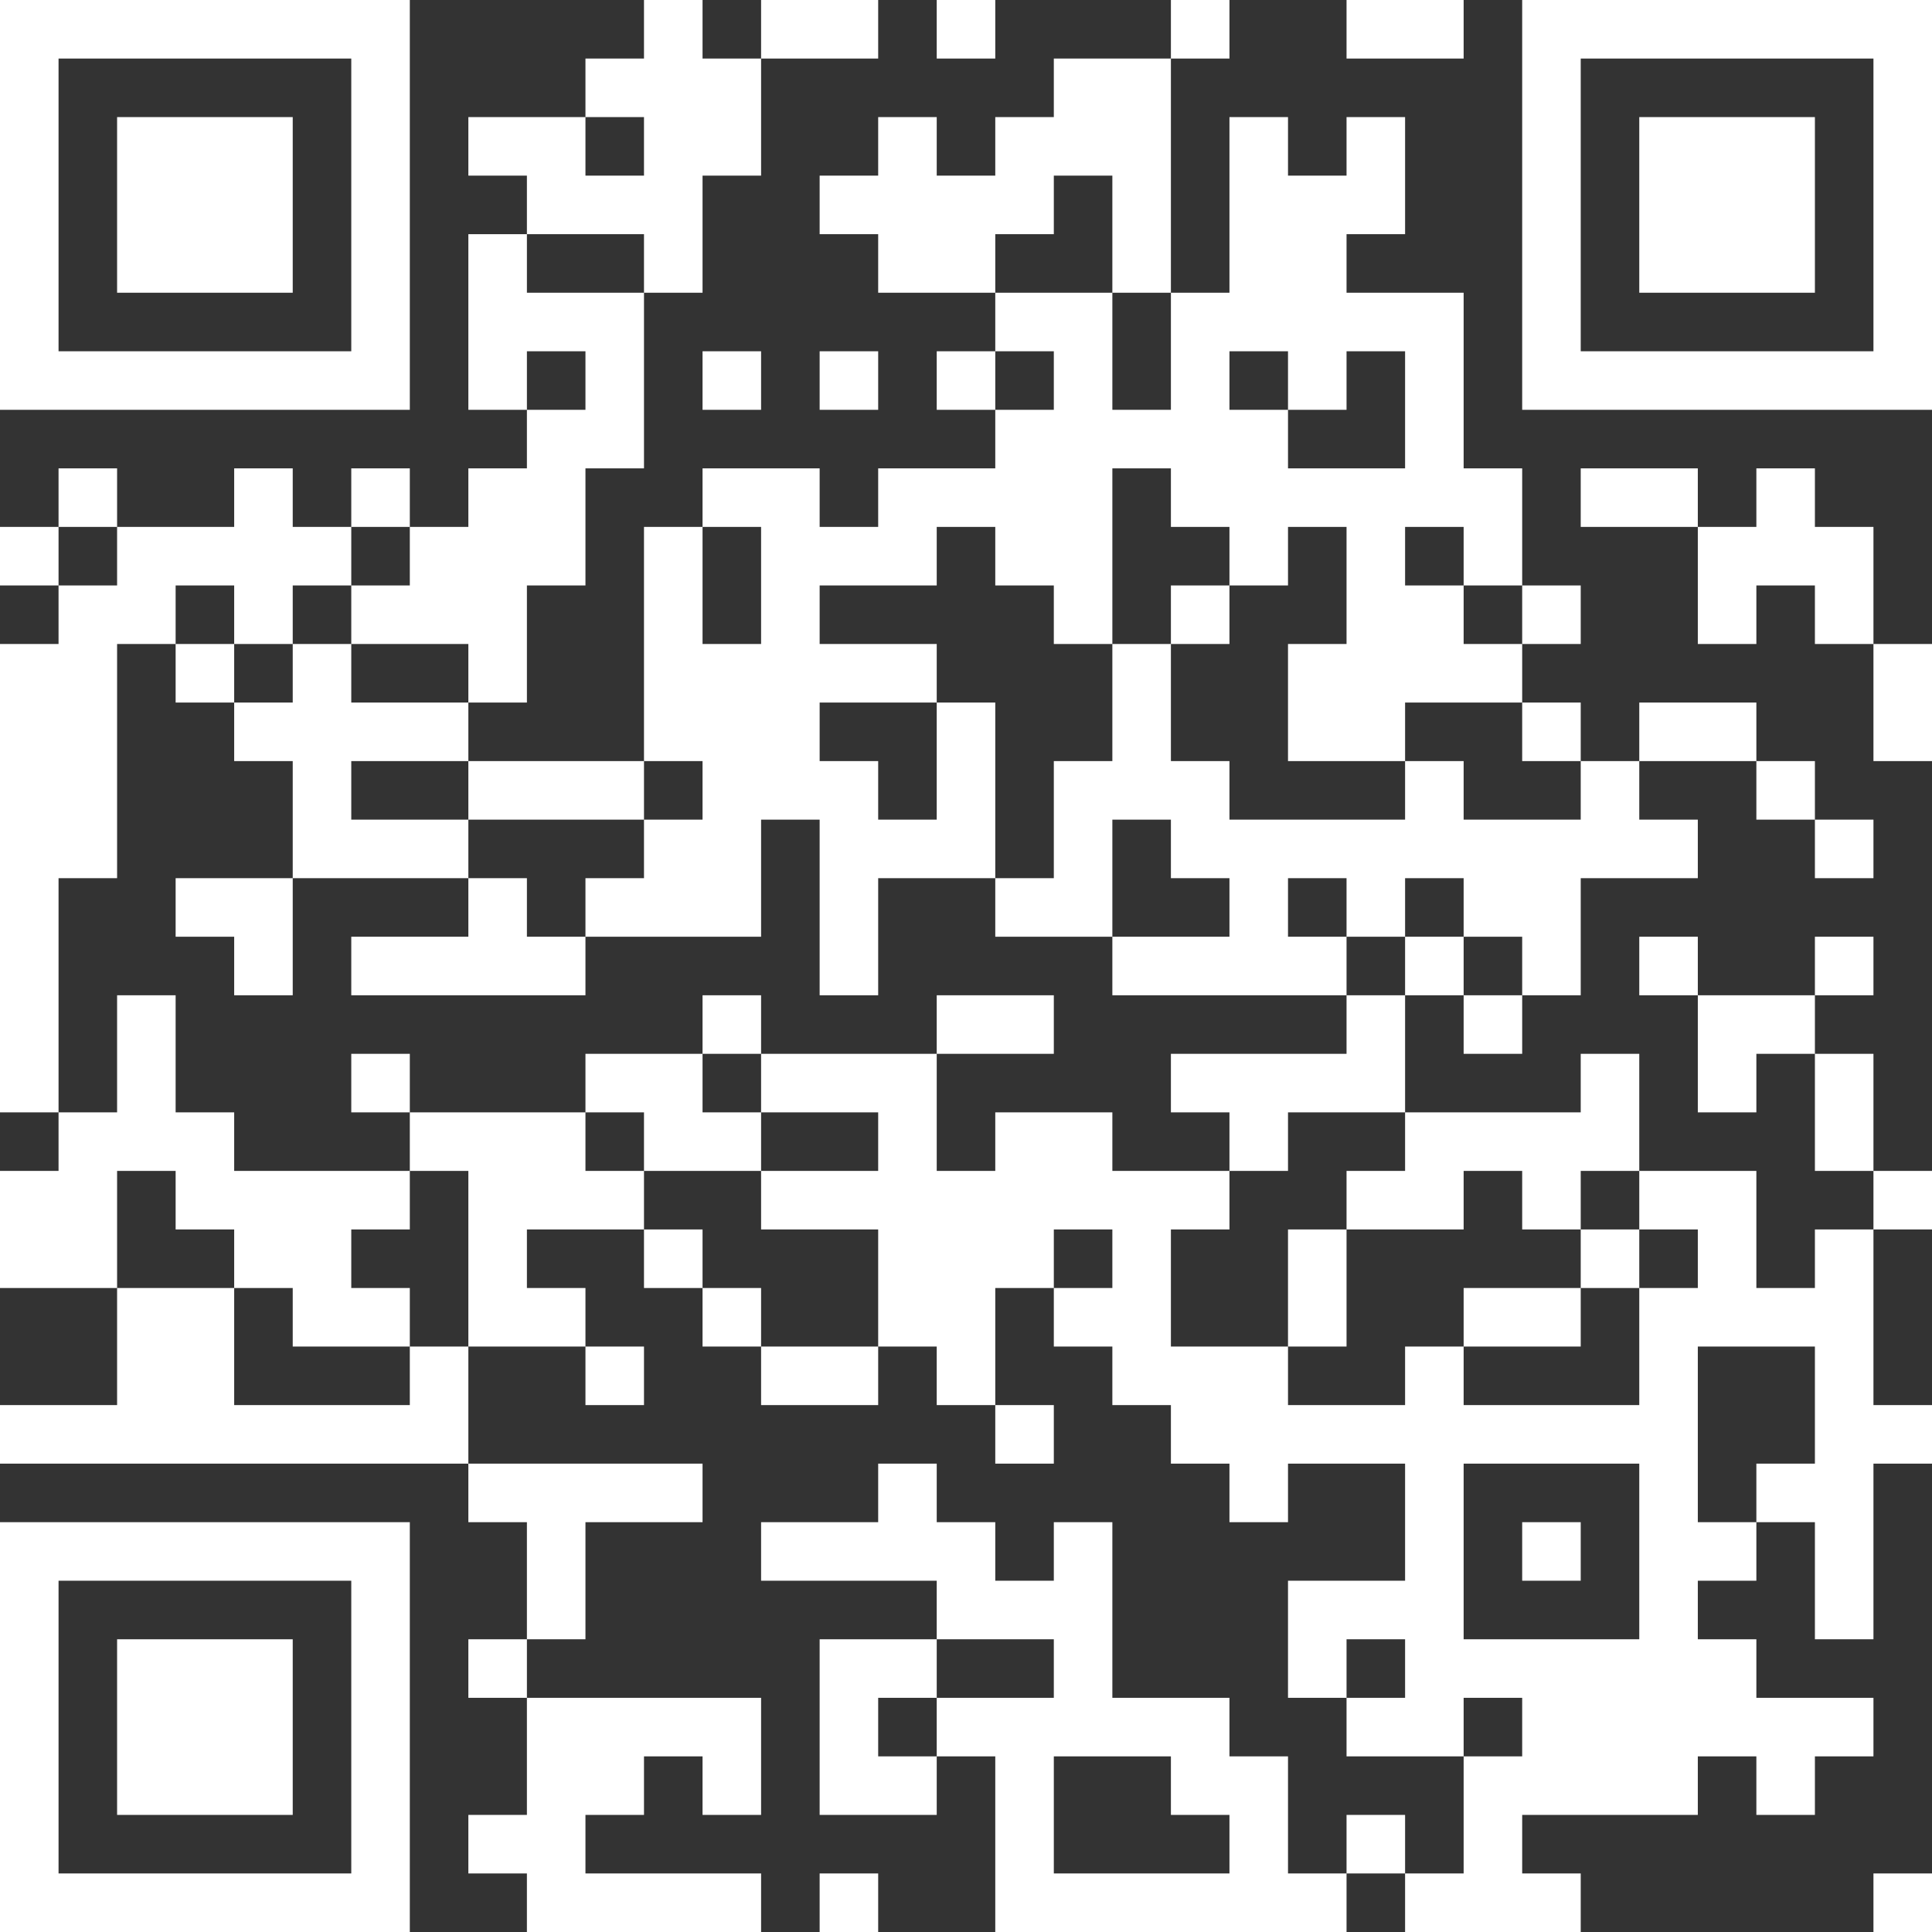 <svg width="250" height="250" viewBox="0 0 250 250" fill="none" xmlns="http://www.w3.org/2000/svg">
<rect x="0" y="0" width="250" height="250" fill="#333333" stroke="none"/>
<path d="M0 0H7.576V7.576H0V0ZM7.576 0H15.152V7.576H7.576V0ZM15.152 0H22.727V7.576H15.152V0ZM22.727 0H30.303V7.576H22.727V0ZM30.303 0H37.879V7.576H30.303V0ZM37.879 0H45.455V7.576H37.879V0ZM45.455 0H53.03V7.576H45.455V0ZM83.333 0H90.909V7.576H83.333V0ZM98.485 0H106.061V7.576H98.485V0ZM106.061 0H113.636V7.576H106.061V0ZM121.212 0H128.788V7.576H121.212V0ZM151.515 0H159.091V7.576H151.515V0ZM174.242 0H181.818V7.576H174.242V0ZM181.818 0H189.394V7.576H181.818V0ZM196.97 0H204.545V7.576H196.97V0ZM204.545 0H212.121V7.576H204.545V0ZM212.121 0H219.697V7.576H212.121V0ZM219.697 0H227.273V7.576H219.697V0ZM227.273 0H234.848V7.576H227.273V0ZM234.848 0H242.424V7.576H234.848V0ZM242.424 0H250V7.576H242.424V0ZM0 7.576H7.576V15.152H0V7.576ZM45.455 7.576H53.03V15.152H45.455V7.576ZM75.758 7.576H83.333V15.152H75.758V7.576ZM83.333 7.576H90.909V15.152H83.333V7.576ZM90.909 7.576H98.485V15.152H90.909V7.576ZM136.364 7.576H143.939V15.152H136.364V7.576ZM143.939 7.576H151.515V15.152H143.939V7.576ZM196.97 7.576H204.545V15.152H196.97V7.576ZM242.424 7.576H250V15.152H242.424V7.576ZM0 15.152H7.576V22.727H0V15.152ZM15.152 15.152H22.727V22.727H15.152V15.152ZM22.727 15.152H30.303V22.727H22.727V15.152ZM30.303 15.152H37.879V22.727H30.303V15.152ZM45.455 15.152H53.03V22.727H45.455V15.152ZM60.606 15.152H68.182V22.727H60.606V15.152ZM68.182 15.152H75.758V22.727H68.182V15.152ZM83.333 15.152H90.909V22.727H83.333V15.152ZM90.909 15.152H98.485V22.727H90.909V15.152ZM113.636 15.152H121.212V22.727H113.636V15.152ZM128.788 15.152H136.364V22.727H128.788V15.152ZM136.364 15.152H143.939V22.727H136.364V15.152ZM143.939 15.152H151.515V22.727H143.939V15.152ZM159.091 15.152H166.667V22.727H159.091V15.152ZM174.242 15.152H181.818V22.727H174.242V15.152ZM196.97 15.152H204.545V22.727H196.97V15.152ZM212.121 15.152H219.697V22.727H212.121V15.152ZM219.697 15.152H227.273V22.727H219.697V15.152ZM227.273 15.152H234.848V22.727H227.273V15.152ZM242.424 15.152H250V22.727H242.424V15.152ZM0 22.727H7.576V30.303H0V22.727ZM15.152 22.727H22.727V30.303H15.152V22.727ZM22.727 22.727H30.303V30.303H22.727V22.727ZM30.303 22.727H37.879V30.303H30.303V22.727ZM45.455 22.727H53.03V30.303H45.455V22.727ZM68.182 22.727H75.758V30.303H68.182V22.727ZM75.758 22.727H83.333V30.303H75.758V22.727ZM83.333 22.727H90.909V30.303H83.333V22.727ZM106.061 22.727H113.636V30.303H106.061V22.727ZM113.636 22.727H121.212V30.303H113.636V22.727ZM121.212 22.727H128.788V30.303H121.212V22.727ZM128.788 22.727H136.364V30.303H128.788V22.727ZM143.939 22.727H151.515V30.303H143.939V22.727ZM159.091 22.727H166.667V30.303H159.091V22.727ZM166.667 22.727H174.242V30.303H166.667V22.727ZM174.242 22.727H181.818V30.303H174.242V22.727ZM196.97 22.727H204.545V30.303H196.97V22.727ZM212.121 22.727H219.697V30.303H212.121V22.727ZM219.697 22.727H227.273V30.303H219.697V22.727ZM227.273 22.727H234.848V30.303H227.273V22.727ZM242.424 22.727H250V30.303H242.424V22.727ZM0 30.303H7.576V37.879H0V30.303ZM15.152 30.303H22.727V37.879H15.152V30.303ZM22.727 30.303H30.303V37.879H22.727V30.303ZM30.303 30.303H37.879V37.879H30.303V30.303ZM45.455 30.303H53.03V37.879H45.455V30.303ZM60.606 30.303H68.182V37.879H60.606V30.303ZM83.333 30.303H90.909V37.879H83.333V30.303ZM113.636 30.303H121.212V37.879H113.636V30.303ZM121.212 30.303H128.788V37.879H121.212V30.303ZM143.939 30.303H151.515V37.879H143.939V30.303ZM159.091 30.303H166.667V37.879H159.091V30.303ZM166.667 30.303H174.242V37.879H166.667V30.303ZM196.97 30.303H204.545V37.879H196.97V30.303ZM212.121 30.303H219.697V37.879H212.121V30.303ZM219.697 30.303H227.273V37.879H219.697V30.303ZM227.273 30.303H234.848V37.879H227.273V30.303ZM242.424 30.303H250V37.879H242.424V30.303ZM0 37.879H7.576V45.455H0V37.879ZM45.455 37.879H53.03V45.455H45.455V37.879ZM60.606 37.879H68.182V45.455H60.606V37.879ZM68.182 37.879H75.758V45.455H68.182V37.879ZM75.758 37.879H83.333V45.455H75.758V37.879ZM128.788 37.879H136.364V45.455H128.788V37.879ZM136.364 37.879H143.939V45.455H136.364V37.879ZM151.515 37.879H159.091V45.455H151.515V37.879ZM159.091 37.879H166.667V45.455H159.091V37.879ZM166.667 37.879H174.242V45.455H166.667V37.879ZM174.242 37.879H181.818V45.455H174.242V37.879ZM181.818 37.879H189.394V45.455H181.818V37.879ZM196.97 37.879H204.545V45.455H196.97V37.879ZM242.424 37.879H250V45.455H242.424V37.879ZM0 45.455H7.576V53.03H0V45.455ZM7.576 45.455H15.152V53.03H7.576V45.455ZM15.152 45.455H22.727V53.03H15.152V45.455ZM22.727 45.455H30.303V53.03H22.727V45.455ZM30.303 45.455H37.879V53.03H30.303V45.455ZM37.879 45.455H45.455V53.03H37.879V45.455ZM45.455 45.455H53.03V53.03H45.455V45.455ZM60.606 45.455H68.182V53.03H60.606V45.455ZM75.758 45.455H83.333V53.03H75.758V45.455ZM90.909 45.455H98.485V53.03H90.909V45.455ZM106.061 45.455H113.636V53.03H106.061V45.455ZM121.212 45.455H128.788V53.03H121.212V45.455ZM136.364 45.455H143.939V53.03H136.364V45.455ZM151.515 45.455H159.091V53.03H151.515V45.455ZM166.667 45.455H174.242V53.03H166.667V45.455ZM181.818 45.455H189.394V53.03H181.818V45.455ZM196.97 45.455H204.545V53.03H196.97V45.455ZM204.545 45.455H212.121V53.03H204.545V45.455ZM212.121 45.455H219.697V53.03H212.121V45.455ZM219.697 45.455H227.273V53.03H219.697V45.455ZM227.273 45.455H234.848V53.03H227.273V45.455ZM234.848 45.455H242.424V53.03H234.848V45.455ZM242.424 45.455H250V53.03H242.424V45.455ZM68.182 53.03H75.758V60.606H68.182V53.03ZM75.758 53.03H83.333V60.606H75.758V53.03ZM128.788 53.03H136.364V60.606H128.788V53.03ZM136.364 53.03H143.939V60.606H136.364V53.03ZM143.939 53.03H151.515V60.606H143.939V53.03ZM151.515 53.03H159.091V60.606H151.515V53.03ZM159.091 53.03H166.667V60.606H159.091V53.03ZM181.818 53.03H189.394V60.606H181.818V53.03ZM7.576 60.606H15.152V68.182H7.576V60.606ZM30.303 60.606H37.879V68.182H30.303V60.606ZM45.455 60.606H53.03V68.182H45.455V60.606ZM60.606 60.606H68.182V68.182H60.606V60.606ZM68.182 60.606H75.758V68.182H68.182V60.606ZM90.909 60.606H98.485V68.182H90.909V60.606ZM98.485 60.606H106.061V68.182H98.485V60.606ZM113.636 60.606H121.212V68.182H113.636V60.606ZM121.212 60.606H128.788V68.182H121.212V60.606ZM128.788 60.606H136.364V68.182H128.788V60.606ZM136.364 60.606H143.939V68.182H136.364V60.606ZM151.515 60.606H159.091V68.182H151.515V60.606ZM159.091 60.606H166.667V68.182H159.091V60.606ZM166.667 60.606H174.242V68.182H166.667V60.606ZM174.242 60.606H181.818V68.182H174.242V60.606ZM181.818 60.606H189.394V68.182H181.818V60.606ZM189.394 60.606H196.97V68.182H189.394V60.606ZM204.545 60.606H212.121V68.182H204.545V60.606ZM212.121 60.606H219.697V68.182H212.121V60.606ZM227.273 60.606H234.848V68.182H227.273V60.606ZM0 68.182H7.576V75.758H0V68.182ZM15.152 68.182H22.727V75.758H15.152V68.182ZM22.727 68.182H30.303V75.758H22.727V68.182ZM30.303 68.182H37.879V75.758H30.303V68.182ZM37.879 68.182H45.455V75.758H37.879V68.182ZM53.03 68.182H60.606V75.758H53.03V68.182ZM60.606 68.182H68.182V75.758H60.606V68.182ZM68.182 68.182H75.758V75.758H68.182V68.182ZM83.333 68.182H90.909V75.758H83.333V68.182ZM98.485 68.182H106.061V75.758H98.485V68.182ZM106.061 68.182H113.636V75.758H106.061V68.182ZM113.636 68.182H121.212V75.758H113.636V68.182ZM128.788 68.182H136.364V75.758H128.788V68.182ZM136.364 68.182H143.939V75.758H136.364V68.182ZM159.091 68.182H166.667V75.758H159.091V68.182ZM174.242 68.182H181.818V75.758H174.242V68.182ZM189.394 68.182H196.97V75.758H189.394V68.182ZM219.697 68.182H227.273V75.758H219.697V68.182ZM227.273 68.182H234.848V75.758H227.273V68.182ZM234.848 68.182H242.424V75.758H234.848V68.182ZM7.576 75.758H15.152V83.333H7.576V75.758ZM15.152 75.758H22.727V83.333H15.152V75.758ZM30.303 75.758H37.879V83.333H30.303V75.758ZM45.455 75.758H53.03V83.333H45.455V75.758ZM53.03 75.758H60.606V83.333H53.03V75.758ZM60.606 75.758H68.182V83.333H60.606V75.758ZM83.333 75.758H90.909V83.333H83.333V75.758ZM98.485 75.758H106.061V83.333H98.485V75.758ZM136.364 75.758H143.939V83.333H136.364V75.758ZM151.515 75.758H159.091V83.333H151.515V75.758ZM174.242 75.758H181.818V83.333H174.242V75.758ZM181.818 75.758H189.394V83.333H181.818V75.758ZM196.97 75.758H204.545V83.333H196.97V75.758ZM219.697 75.758H227.273V83.333H219.697V75.758ZM234.848 75.758H242.424V83.333H234.848V75.758ZM0 83.333H7.576V90.909H0V83.333ZM7.576 83.333H15.152V90.909H7.576V83.333ZM22.727 83.333H30.303V90.909H22.727V83.333ZM37.879 83.333H45.455V90.909H37.879V83.333ZM60.606 83.333H68.182V90.909H60.606V83.333ZM83.333 83.333H90.909V90.909H83.333V83.333ZM90.909 83.333H98.485V90.909H90.909V83.333ZM98.485 83.333H106.061V90.909H98.485V83.333ZM106.061 83.333H113.636V90.909H106.061V83.333ZM113.636 83.333H121.212V90.909H113.636V83.333ZM143.939 83.333H151.515V90.909H143.939V83.333ZM166.667 83.333H174.242V90.909H166.667V83.333ZM174.242 83.333H181.818V90.909H174.242V83.333ZM181.818 83.333H189.394V90.909H181.818V83.333ZM189.394 83.333H196.97V90.909H189.394V83.333ZM242.424 83.333H250V90.909H242.424V83.333ZM0 90.909H7.576V98.485H0V90.909ZM7.576 90.909H15.152V98.485H7.576V90.909ZM30.303 90.909H37.879V98.485H30.303V90.909ZM37.879 90.909H45.455V98.485H37.879V90.909ZM45.455 90.909H53.03V98.485H45.455V90.909ZM53.03 90.909H60.606V98.485H53.03V90.909ZM83.333 90.909H90.909V98.485H83.333V90.909ZM90.909 90.909H98.485V98.485H90.909V90.909ZM98.485 90.909H106.061V98.485H98.485V90.909ZM121.212 90.909H128.788V98.485H121.212V90.909ZM143.939 90.909H151.515V98.485H143.939V90.909ZM166.667 90.909H174.242V98.485H166.667V90.909ZM174.242 90.909H181.818V98.485H174.242V90.909ZM196.97 90.909H204.545V98.485H196.97V90.909ZM212.121 90.909H219.697V98.485H212.121V90.909ZM219.697 90.909H227.273V98.485H219.697V90.909ZM242.424 90.909H250V98.485H242.424V90.909ZM0 98.485H7.576V106.061H0V98.485ZM7.576 98.485H15.152V106.061H7.576V98.485ZM37.879 98.485H45.455V106.061H37.879V98.485ZM60.606 98.485H68.182V106.061H60.606V98.485ZM68.182 98.485H75.758V106.061H68.182V98.485ZM75.758 98.485H83.333V106.061H75.758V98.485ZM90.909 98.485H98.485V106.061H90.909V98.485ZM98.485 98.485H106.061V106.061H98.485V98.485ZM106.061 98.485H113.636V106.061H106.061V98.485ZM121.212 98.485H128.788V106.061H121.212V98.485ZM136.364 98.485H143.939V106.061H136.364V98.485ZM143.939 98.485H151.515V106.061H143.939V98.485ZM151.515 98.485H159.091V106.061H151.515V98.485ZM181.818 98.485H189.394V106.061H181.818V98.485ZM204.545 98.485H212.121V106.061H204.545V98.485ZM227.273 98.485H234.848V106.061H227.273V98.485ZM0 106.061H7.576V113.636H0V106.061ZM7.576 106.061H15.152V113.636H7.576V106.061ZM37.879 106.061H45.455V113.636H37.879V106.061ZM45.455 106.061H53.03V113.636H45.455V106.061ZM53.03 106.061H60.606V113.636H53.03V106.061ZM83.333 106.061H90.909V113.636H83.333V106.061ZM90.909 106.061H98.485V113.636H90.909V106.061ZM106.061 106.061H113.636V113.636H106.061V106.061ZM113.636 106.061H121.212V113.636H113.636V106.061ZM121.212 106.061H128.788V113.636H121.212V106.061ZM136.364 106.061H143.939V113.636H136.364V106.061ZM151.515 106.061H159.091V113.636H151.515V106.061ZM159.091 106.061H166.667V113.636H159.091V106.061ZM166.667 106.061H174.242V113.636H166.667V106.061ZM174.242 106.061H181.818V113.636H174.242V106.061ZM181.818 106.061H189.394V113.636H181.818V106.061ZM189.394 106.061H196.97V113.636H189.394V106.061ZM196.97 106.061H204.545V113.636H196.97V106.061ZM204.545 106.061H212.121V113.636H204.545V106.061ZM212.121 106.061H219.697V113.636H212.121V106.061ZM234.848 106.061H242.424V113.636H234.848V106.061ZM0 113.636H7.576V121.212H0V113.636ZM22.727 113.636H30.303V121.212H22.727V113.636ZM30.303 113.636H37.879V121.212H30.303V113.636ZM60.606 113.636H68.182V121.212H60.606V113.636ZM75.758 113.636H83.333V121.212H75.758V113.636ZM83.333 113.636H90.909V121.212H83.333V113.636ZM90.909 113.636H98.485V121.212H90.909V113.636ZM106.061 113.636H113.636V121.212H106.061V113.636ZM128.788 113.636H136.364V121.212H128.788V113.636ZM136.364 113.636H143.939V121.212H136.364V113.636ZM159.091 113.636H166.667V121.212H159.091V113.636ZM174.242 113.636H181.818V121.212H174.242V113.636ZM189.394 113.636H196.97V121.212H189.394V113.636ZM196.97 113.636H204.545V121.212H196.97V113.636ZM0 121.212H7.576V128.788H0V121.212ZM30.303 121.212H37.879V128.788H30.303V121.212ZM45.455 121.212H53.03V128.788H45.455V121.212ZM53.03 121.212H60.606V128.788H53.03V121.212ZM60.606 121.212H68.182V128.788H60.606V121.212ZM68.182 121.212H75.758V128.788H68.182V121.212ZM106.061 121.212H113.636V128.788H106.061V121.212ZM143.939 121.212H151.515V128.788H143.939V121.212ZM151.515 121.212H159.091V128.788H151.515V121.212ZM159.091 121.212H166.667V128.788H159.091V121.212ZM166.667 121.212H174.242V128.788H166.667V121.212ZM181.818 121.212H189.394V128.788H181.818V121.212ZM196.97 121.212H204.545V128.788H196.97V121.212ZM212.121 121.212H219.697V128.788H212.121V121.212ZM234.848 121.212H242.424V128.788H234.848V121.212ZM0 128.788H7.576V136.364H0V128.788ZM15.152 128.788H22.727V136.364H15.152V128.788ZM90.909 128.788H98.485V136.364H90.909V128.788ZM121.212 128.788H128.788V136.364H121.212V128.788ZM128.788 128.788H136.364V136.364H128.788V128.788ZM174.242 128.788H181.818V136.364H174.242V128.788ZM189.394 128.788H196.97V136.364H189.394V128.788ZM219.697 128.788H227.273V136.364H219.697V128.788ZM227.273 128.788H234.848V136.364H227.273V128.788ZM0 136.364H7.576V143.939H0V136.364ZM15.152 136.364H22.727V143.939H15.152V136.364ZM45.455 136.364H53.03V143.939H45.455V136.364ZM75.758 136.364H83.333V143.939H75.758V136.364ZM83.333 136.364H90.909V143.939H83.333V136.364ZM98.485 136.364H106.061V143.939H98.485V136.364ZM106.061 136.364H113.636V143.939H106.061V136.364ZM113.636 136.364H121.212V143.939H113.636V136.364ZM151.515 136.364H159.091V143.939H151.515V136.364ZM159.091 136.364H166.667V143.939H159.091V136.364ZM166.667 136.364H174.242V143.939H166.667V136.364ZM174.242 136.364H181.818V143.939H174.242V136.364ZM204.545 136.364H212.121V143.939H204.545V136.364ZM219.697 136.364H227.273V143.939H219.697V136.364ZM234.848 136.364H242.424V143.939H234.848V136.364ZM7.576 143.939H15.152V151.515H7.576V143.939ZM15.152 143.939H22.727V151.515H15.152V143.939ZM22.727 143.939H30.303V151.515H22.727V143.939ZM53.03 143.939H60.606V151.515H53.03V143.939ZM60.606 143.939H68.182V151.515H60.606V143.939ZM68.182 143.939H75.758V151.515H68.182V143.939ZM83.333 143.939H90.909V151.515H83.333V143.939ZM90.909 143.939H98.485V151.515H90.909V143.939ZM113.636 143.939H121.212V151.515H113.636V143.939ZM128.788 143.939H136.364V151.515H128.788V143.939ZM136.364 143.939H143.939V151.515H136.364V143.939ZM159.091 143.939H166.667V151.515H159.091V143.939ZM181.818 143.939H189.394V151.515H181.818V143.939ZM189.394 143.939H196.97V151.515H189.394V143.939ZM196.97 143.939H204.545V151.515H196.97V143.939ZM204.545 143.939H212.121V151.515H204.545V143.939ZM234.848 143.939H242.424V151.515H234.848V143.939ZM0 151.515H7.576V159.091H0V151.515ZM7.576 151.515H15.152V159.091H7.576V151.515ZM22.727 151.515H30.303V159.091H22.727V151.515ZM30.303 151.515H37.879V159.091H30.303V151.515ZM37.879 151.515H45.455V159.091H37.879V151.515ZM45.455 151.515H53.03V159.091H45.455V151.515ZM60.606 151.515H68.182V159.091H60.606V151.515ZM68.182 151.515H75.758V159.091H68.182V151.515ZM75.758 151.515H83.333V159.091H75.758V151.515ZM98.485 151.515H106.061V159.091H98.485V151.515ZM106.061 151.515H113.636V159.091H106.061V151.515ZM113.636 151.515H121.212V159.091H113.636V151.515ZM121.212 151.515H128.788V159.091H121.212V151.515ZM128.788 151.515H136.364V159.091H128.788V151.515ZM136.364 151.515H143.939V159.091H136.364V151.515ZM143.939 151.515H151.515V159.091H143.939V151.515ZM151.515 151.515H159.091V159.091H151.515V151.515ZM174.242 151.515H181.818V159.091H174.242V151.515ZM181.818 151.515H189.394V159.091H181.818V151.515ZM196.97 151.515H204.545V159.091H196.97V151.515ZM212.121 151.515H219.697V159.091H212.121V151.515ZM219.697 151.515H227.273V159.091H219.697V151.515ZM242.424 151.515H250V159.091H242.424V151.515ZM0 159.091H7.576V166.667H0V159.091ZM7.576 159.091H15.152V166.667H7.576V159.091ZM30.303 159.091H37.879V166.667H30.303V159.091ZM37.879 159.091H45.455V166.667H37.879V159.091ZM60.606 159.091H68.182V166.667H60.606V159.091ZM83.333 159.091H90.909V166.667H83.333V159.091ZM113.636 159.091H121.212V166.667H113.636V159.091ZM121.212 159.091H128.788V166.667H121.212V159.091ZM128.788 159.091H136.364V166.667H128.788V159.091ZM143.939 159.091H151.515V166.667H143.939V159.091ZM166.667 159.091H174.242V166.667H166.667V159.091ZM204.545 159.091H212.121V166.667H204.545V159.091ZM219.697 159.091H227.273V166.667H219.697V159.091ZM234.848 159.091H242.424V166.667H234.848V159.091ZM15.152 166.667H22.727V174.242H15.152V166.667ZM22.727 166.667H30.303V174.242H22.727V166.667ZM37.879 166.667H45.455V174.242H37.879V166.667ZM45.455 166.667H53.03V174.242H45.455V166.667ZM60.606 166.667H68.182V174.242H60.606V166.667ZM68.182 166.667H75.758V174.242H68.182V166.667ZM90.909 166.667H98.485V174.242H90.909V166.667ZM113.636 166.667H121.212V174.242H113.636V166.667ZM121.212 166.667H128.788V174.242H121.212V166.667ZM136.364 166.667H143.939V174.242H136.364V166.667ZM143.939 166.667H151.515V174.242H143.939V166.667ZM166.667 166.667H174.242V174.242H166.667V166.667ZM189.394 166.667H196.97V174.242H189.394V166.667ZM196.97 166.667H204.545V174.242H196.97V166.667ZM212.121 166.667H219.697V174.242H212.121V166.667ZM219.697 166.667H227.273V174.242H219.697V166.667ZM227.273 166.667H234.848V174.242H227.273V166.667ZM234.848 166.667H242.424V174.242H234.848V166.667ZM15.152 174.242H22.727V181.818H15.152V174.242ZM22.727 174.242H30.303V181.818H22.727V174.242ZM53.03 174.242H60.606V181.818H53.03V174.242ZM75.758 174.242H83.333V181.818H75.758V174.242ZM98.485 174.242H106.061V181.818H98.485V174.242ZM106.061 174.242H113.636V181.818H106.061V174.242ZM121.212 174.242H128.788V181.818H121.212V174.242ZM143.939 174.242H151.515V181.818H143.939V174.242ZM151.515 174.242H159.091V181.818H151.515V174.242ZM159.091 174.242H166.667V181.818H159.091V174.242ZM181.818 174.242H189.394V181.818H181.818V174.242ZM212.121 174.242H219.697V181.818H212.121V174.242ZM234.848 174.242H242.424V181.818H234.848V174.242ZM0 181.818H7.576V189.394H0V181.818ZM7.576 181.818H15.152V189.394H7.576V181.818ZM15.152 181.818H22.727V189.394H15.152V181.818ZM22.727 181.818H30.303V189.394H22.727V181.818ZM30.303 181.818H37.879V189.394H30.303V181.818ZM37.879 181.818H45.455V189.394H37.879V181.818ZM45.455 181.818H53.03V189.394H45.455V181.818ZM53.03 181.818H60.606V189.394H53.03V181.818ZM128.788 181.818H136.364V189.394H128.788V181.818ZM151.515 181.818H159.091V189.394H151.515V181.818ZM159.091 181.818H166.667V189.394H159.091V181.818ZM166.667 181.818H174.242V189.394H166.667V181.818ZM174.242 181.818H181.818V189.394H174.242V181.818ZM181.818 181.818H189.394V189.394H181.818V181.818ZM189.394 181.818H196.97V189.394H189.394V181.818ZM196.97 181.818H204.545V189.394H196.97V181.818ZM204.545 181.818H212.121V189.394H204.545V181.818ZM212.121 181.818H219.697V189.394H212.121V181.818ZM234.848 181.818H242.424V189.394H234.848V181.818ZM242.424 181.818H250V189.394H242.424V181.818ZM60.606 189.394H68.182V196.97H60.606V189.394ZM68.182 189.394H75.758V196.97H68.182V189.394ZM75.758 189.394H83.333V196.97H75.758V189.394ZM83.333 189.394H90.909V196.97H83.333V189.394ZM113.636 189.394H121.212V196.97H113.636V189.394ZM159.091 189.394H166.667V196.97H159.091V189.394ZM181.818 189.394H189.394V196.97H181.818V189.394ZM212.121 189.394H219.697V196.97H212.121V189.394ZM227.273 189.394H234.848V196.97H227.273V189.394ZM234.848 189.394H242.424V196.97H234.848V189.394ZM0 196.97H7.576V204.545H0V196.97ZM7.576 196.97H15.152V204.545H7.576V196.97ZM15.152 196.97H22.727V204.545H15.152V196.97ZM22.727 196.97H30.303V204.545H22.727V196.97ZM30.303 196.97H37.879V204.545H30.303V196.97ZM37.879 196.97H45.455V204.545H37.879V196.97ZM45.455 196.97H53.03V204.545H45.455V196.97ZM68.182 196.97H75.758V204.545H68.182V196.97ZM98.485 196.97H106.061V204.545H98.485V196.97ZM106.061 196.97H113.636V204.545H106.061V196.97ZM113.636 196.97H121.212V204.545H113.636V196.97ZM121.212 196.97H128.788V204.545H121.212V196.97ZM136.364 196.97H143.939V204.545H136.364V196.97ZM181.818 196.97H189.394V204.545H181.818V196.97ZM196.97 196.97H204.545V204.545H196.97V196.97ZM212.121 196.97H219.697V204.545H212.121V196.97ZM219.697 196.97H227.273V204.545H219.697V196.97ZM234.848 196.97H242.424V204.545H234.848V196.97ZM0 204.545H7.576V212.121H0V204.545ZM45.455 204.545H53.03V212.121H45.455V204.545ZM68.182 204.545H75.758V212.121H68.182V204.545ZM121.212 204.545H128.788V212.121H121.212V204.545ZM128.788 204.545H136.364V212.121H128.788V204.545ZM136.364 204.545H143.939V212.121H136.364V204.545ZM166.667 204.545H174.242V212.121H166.667V204.545ZM174.242 204.545H181.818V212.121H174.242V204.545ZM181.818 204.545H189.394V212.121H181.818V204.545ZM212.121 204.545H219.697V212.121H212.121V204.545ZM234.848 204.545H242.424V212.121H234.848V204.545ZM0 212.121H7.576V219.697H0V212.121ZM15.152 212.121H22.727V219.697H15.152V212.121ZM22.727 212.121H30.303V219.697H22.727V212.121ZM30.303 212.121H37.879V219.697H30.303V212.121ZM45.455 212.121H53.03V219.697H45.455V212.121ZM60.606 212.121H68.182V219.697H60.606V212.121ZM106.061 212.121H113.636V219.697H106.061V212.121ZM113.636 212.121H121.212V219.697H113.636V212.121ZM136.364 212.121H143.939V219.697H136.364V212.121ZM166.667 212.121H174.242V219.697H166.667V212.121ZM181.818 212.121H189.394V219.697H181.818V212.121ZM189.394 212.121H196.97V219.697H189.394V212.121ZM196.97 212.121H204.545V219.697H196.97V212.121ZM204.545 212.121H212.121V219.697H204.545V212.121ZM212.121 212.121H219.697V219.697H212.121V212.121ZM219.697 212.121H227.273V219.697H219.697V212.121ZM0 219.697H7.576V227.273H0V219.697ZM15.152 219.697H22.727V227.273H15.152V219.697ZM22.727 219.697H30.303V227.273H22.727V219.697ZM30.303 219.697H37.879V227.273H30.303V219.697ZM45.455 219.697H53.03V227.273H45.455V219.697ZM68.182 219.697H75.758V227.273H68.182V219.697ZM75.758 219.697H83.333V227.273H75.758V219.697ZM83.333 219.697H90.909V227.273H83.333V219.697ZM90.909 219.697H98.485V227.273H90.909V219.697ZM106.061 219.697H113.636V227.273H106.061V219.697ZM121.212 219.697H128.788V227.273H121.212V219.697ZM128.788 219.697H136.364V227.273H128.788V219.697ZM136.364 219.697H143.939V227.273H136.364V219.697ZM143.939 219.697H151.515V227.273H143.939V219.697ZM151.515 219.697H159.091V227.273H151.515V219.697ZM174.242 219.697H181.818V227.273H174.242V219.697ZM181.818 219.697H189.394V227.273H181.818V219.697ZM196.97 219.697H204.545V227.273H196.97V219.697ZM204.545 219.697H212.121V227.273H204.545V219.697ZM212.121 219.697H219.697V227.273H212.121V219.697ZM219.697 219.697H227.273V227.273H219.697V219.697ZM227.273 219.697H234.848V227.273H227.273V219.697ZM234.848 219.697H242.424V227.273H234.848V219.697ZM0 227.273H7.576V234.848H0V227.273ZM15.152 227.273H22.727V234.848H15.152V227.273ZM22.727 227.273H30.303V234.848H22.727V227.273ZM30.303 227.273H37.879V234.848H30.303V227.273ZM45.455 227.273H53.03V234.848H45.455V227.273ZM68.182 227.273H75.758V234.848H68.182V227.273ZM75.758 227.273H83.333V234.848H75.758V227.273ZM90.909 227.273H98.485V234.848H90.909V227.273ZM106.061 227.273H113.636V234.848H106.061V227.273ZM113.636 227.273H121.212V234.848H113.636V227.273ZM128.788 227.273H136.364V234.848H128.788V227.273ZM151.515 227.273H159.091V234.848H151.515V227.273ZM159.091 227.273H166.667V234.848H159.091V227.273ZM189.394 227.273H196.97V234.848H189.394V227.273ZM196.97 227.273H204.545V234.848H196.97V227.273ZM204.545 227.273H212.121V234.848H204.545V227.273ZM212.121 227.273H219.697V234.848H212.121V227.273ZM227.273 227.273H234.848V234.848H227.273V227.273ZM0 234.848H7.576V242.424H0V234.848ZM45.455 234.848H53.03V242.424H45.455V234.848ZM60.606 234.848H68.182V242.424H60.606V234.848ZM68.182 234.848H75.758V242.424H68.182V234.848ZM128.788 234.848H136.364V242.424H128.788V234.848ZM159.091 234.848H166.667V242.424H159.091V234.848ZM174.242 234.848H181.818V242.424H174.242V234.848ZM189.394 234.848H196.97V242.424H189.394V234.848ZM0 242.424H7.576V250H0V242.424ZM7.576 242.424H15.152V250H7.576V242.424ZM15.152 242.424H22.727V250H15.152V242.424ZM22.727 242.424H30.303V250H22.727V242.424ZM30.303 242.424H37.879V250H30.303V242.424ZM37.879 242.424H45.455V250H37.879V242.424ZM45.455 242.424H53.03V250H45.455V242.424ZM68.182 242.424H75.758V250H68.182V242.424ZM75.758 242.424H83.333V250H75.758V242.424ZM83.333 242.424H90.909V250H83.333V242.424ZM90.909 242.424H98.485V250H90.909V242.424ZM106.061 242.424H113.636V250H106.061V242.424ZM128.788 242.424H136.364V250H128.788V242.424ZM136.364 242.424H143.939V250H136.364V242.424ZM143.939 242.424H151.515V250H143.939V242.424ZM151.515 242.424H159.091V250H151.515V242.424ZM159.091 242.424H166.667V250H159.091V242.424ZM166.667 242.424H174.242V250H166.667V242.424ZM181.818 242.424H189.394V250H181.818V242.424ZM189.394 242.424H196.97V250H189.394V242.424ZM196.97 242.424H204.545V250H196.97V242.424ZM242.424 242.424H250V250H242.424V242.424Z" fill="white"/>
</svg>
